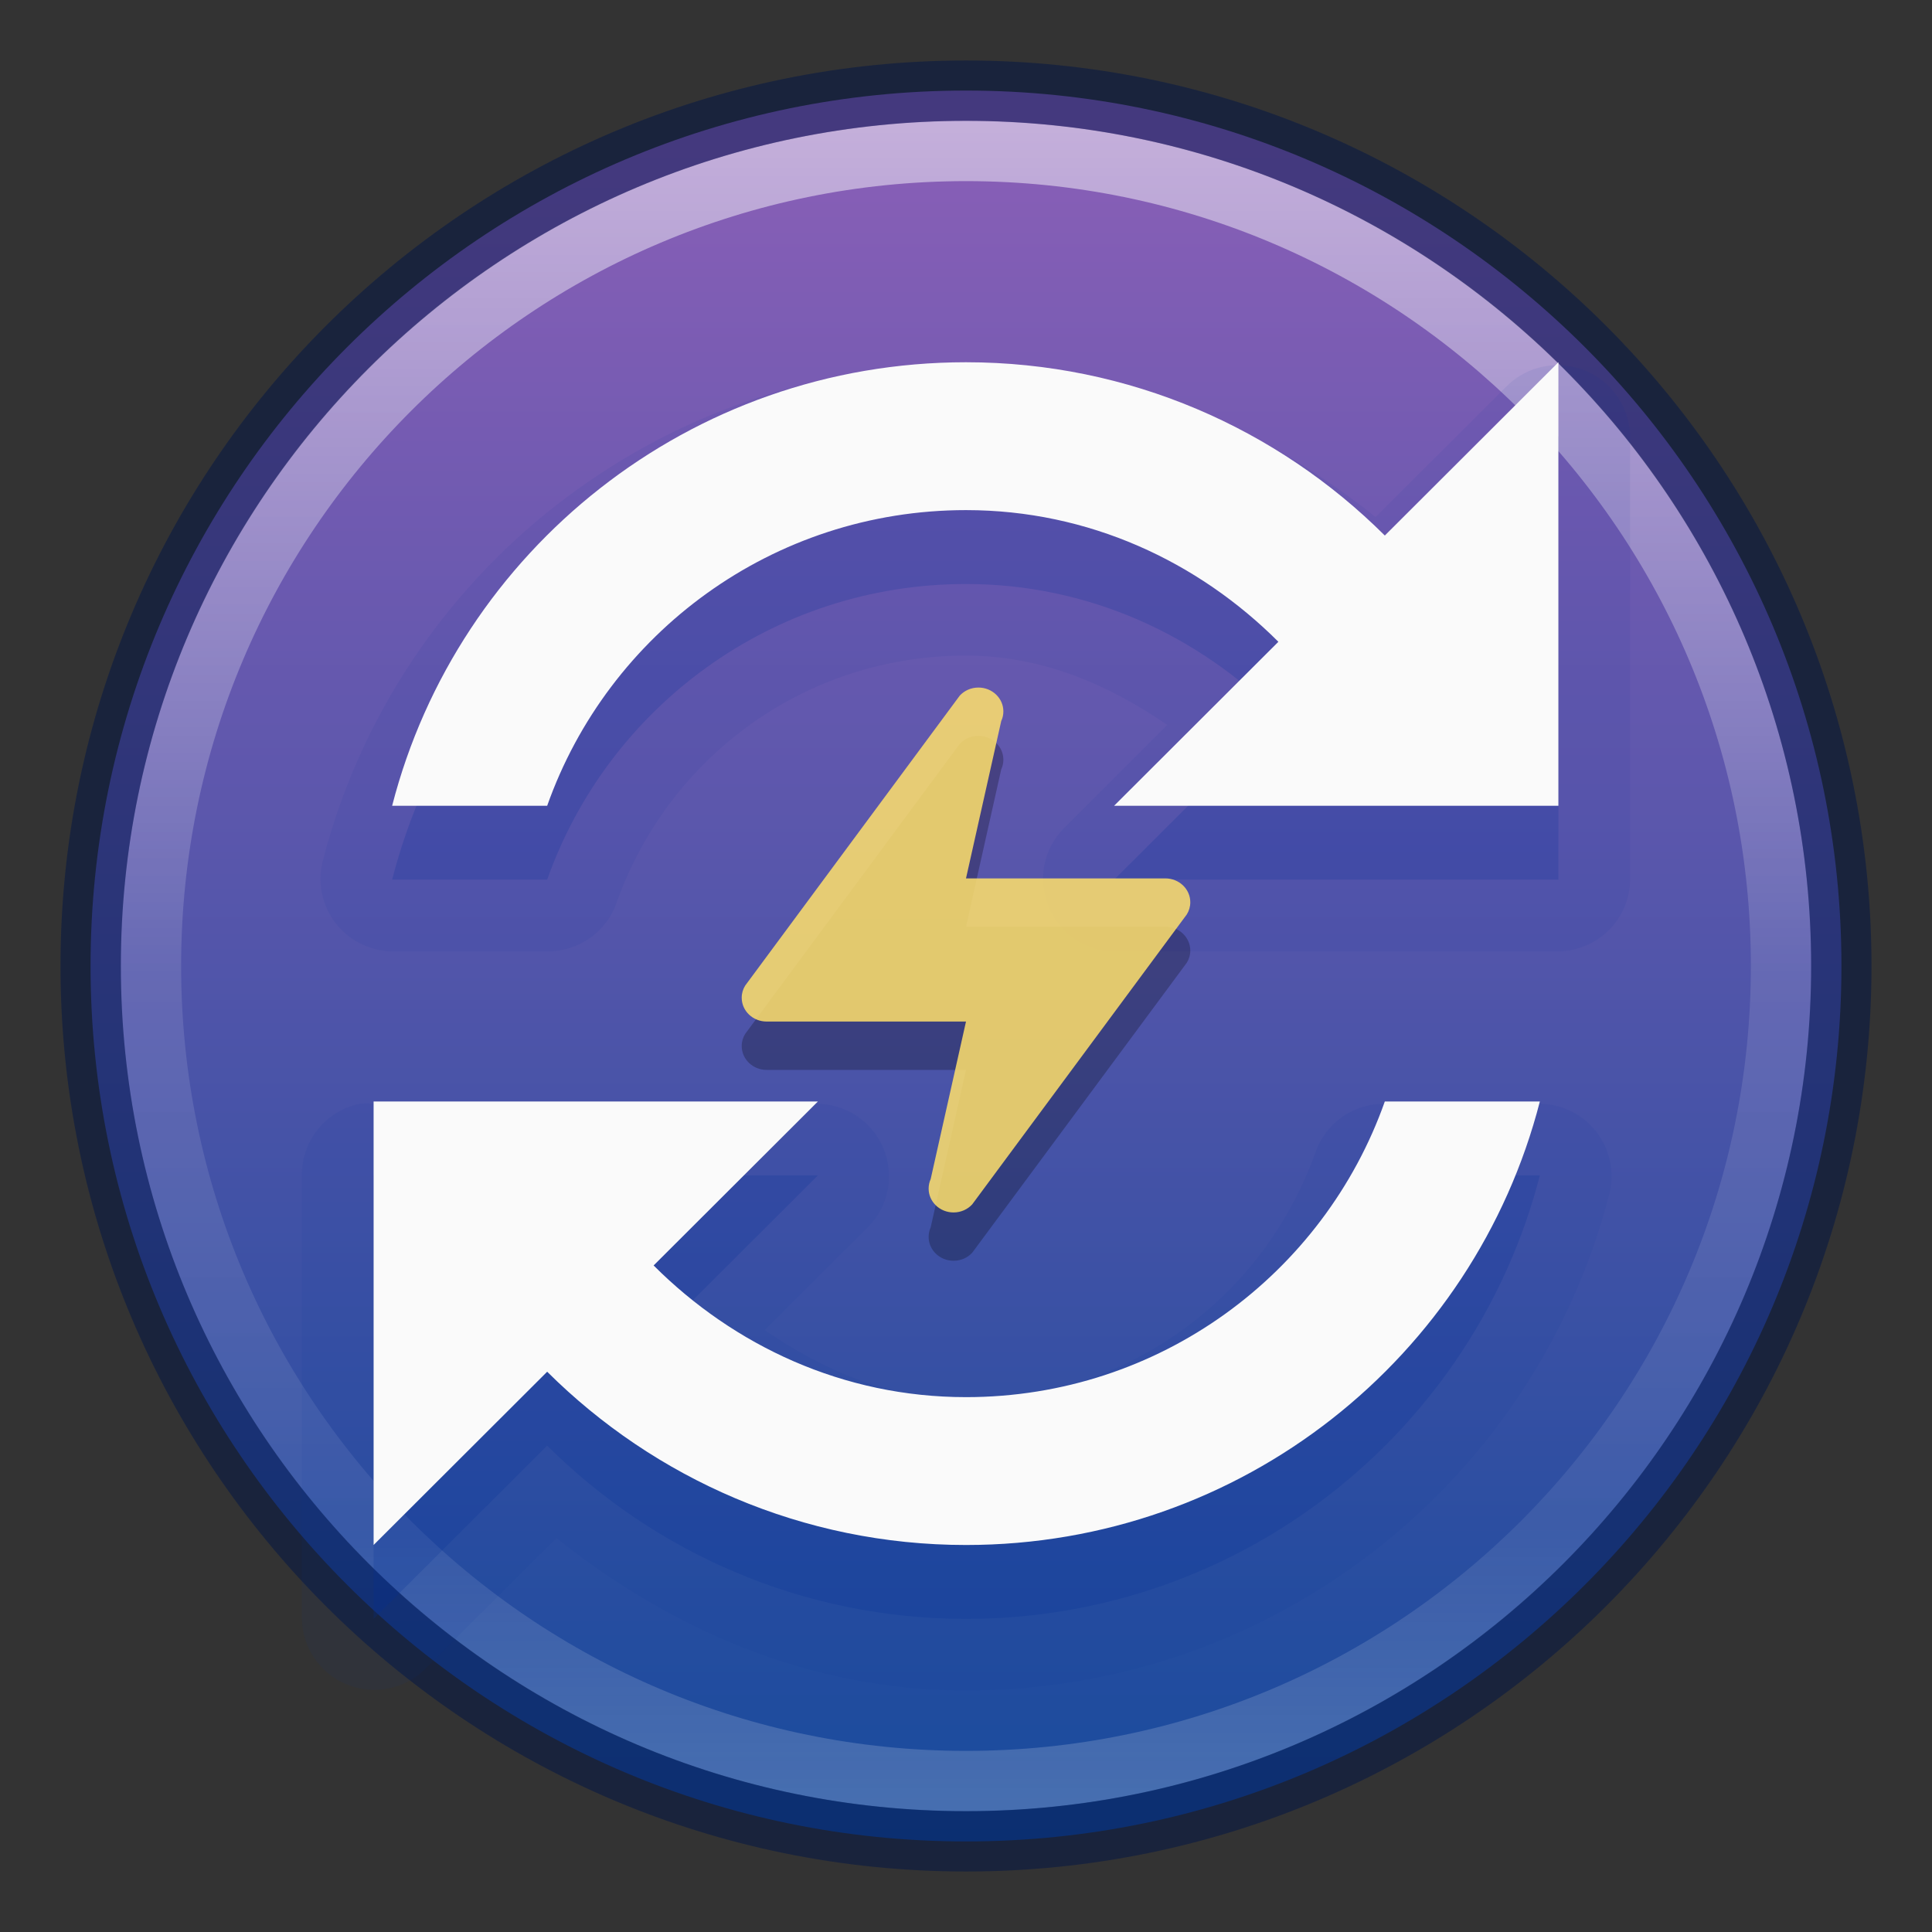 <svg width="32" height="32" viewBox="0 0 32 32" fill="none" xmlns="http://www.w3.org/2000/svg">
<rect x="0" y="0" width="32" height="32" fill="#333333" stroke="none"/>
<path opacity="0.75" d="M16 1.5C7.999 1.5 1.5 7.999 1.5 16C1.5 24.001 7.999 30.5 16 30.5C24.001 30.5 30.5 24.001 30.5 16C30.5 7.999 24.001 1.5 16 1.5Z" fill="url(#paint0_linear)"/>
<path opacity="0.5" d="M29.5 15.999C29.5 23.456 23.455 29.5 16 29.5C8.544 29.5 2.5 23.456 2.5 15.999C2.5 8.544 8.544 2.5 16 2.5C23.455 2.5 29.5 8.544 29.5 15.999V15.999Z" stroke="url(#paint1_linear)" stroke-linecap="round" stroke-linejoin="round"/>
<path opacity="0.5" d="M16 1.502C8 1.502 1.502 8 1.502 16C1.502 24 8 30.498 16 30.498C24 30.498 30.498 24 30.498 16C30.498 8 24 1.502 16 1.502V1.502Z" stroke="#001547" stroke-linecap="round" stroke-linejoin="round"/>
<path opacity="0.07" d="M16 6.038C10.88 6.038 6.566 9.515 5.345 14.264C5.3 14.44 5.296 14.624 5.333 14.801C5.37 14.979 5.446 15.145 5.557 15.289C5.668 15.433 5.81 15.549 5.972 15.63C6.135 15.711 6.313 15.755 6.495 15.757H9.063C9.315 15.76 9.561 15.684 9.768 15.54C9.974 15.396 10.13 15.191 10.213 14.953C11.057 12.567 13.306 10.859 16 10.859C17.264 10.859 18.362 11.343 19.334 12.007L17.61 13.729C17.448 13.897 17.339 14.108 17.296 14.337C17.253 14.566 17.277 14.803 17.367 15.018C17.456 15.233 17.607 15.418 17.8 15.549C17.993 15.68 18.22 15.752 18.453 15.757H25.812C26.126 15.754 26.426 15.627 26.649 15.406C26.871 15.184 26.997 14.884 27 14.57V7.224C26.996 6.991 26.923 6.765 26.792 6.572C26.661 6.38 26.476 6.229 26.26 6.14C26.045 6.051 25.808 6.026 25.578 6.069C25.349 6.112 25.137 6.221 24.969 6.383L22.784 8.564C20.899 7.058 18.597 6.038 16 6.038ZM5.958 18.282C5.685 18.338 5.441 18.487 5.266 18.703C5.091 18.92 4.997 19.19 5 19.468V26.814C5.004 27.047 5.077 27.274 5.208 27.466C5.339 27.659 5.524 27.809 5.74 27.898C5.955 27.988 6.192 28.012 6.422 27.969C6.651 27.926 6.863 27.817 7.031 27.656L9.216 25.475C11.101 26.98 13.403 28 16 28C21.12 28 25.434 24.523 26.655 19.774C26.7 19.598 26.704 19.415 26.667 19.237C26.63 19.06 26.554 18.893 26.443 18.749C26.332 18.606 26.19 18.489 26.028 18.408C25.866 18.327 25.687 18.284 25.505 18.282H22.937C22.685 18.278 22.439 18.354 22.233 18.498C22.026 18.642 21.87 18.848 21.788 19.085C20.944 21.471 18.694 23.179 16 23.179C14.737 23.179 13.638 22.695 12.665 22.031L14.39 20.31C14.552 20.142 14.661 19.93 14.704 19.701C14.747 19.472 14.723 19.236 14.633 19.02C14.544 18.805 14.393 18.621 14.2 18.489C14.008 18.358 13.78 18.286 13.547 18.282H6.188C6.112 18.274 6.035 18.274 5.958 18.282Z" fill="#002E99"/>
<path opacity="0.2" d="M16 7.224C11.426 7.224 7.582 10.343 6.495 14.57H9.063C10.072 11.716 12.795 9.673 16 9.673C18.033 9.673 19.843 10.524 21.174 11.854L18.453 14.57H25.812V7.224L22.937 10.094C21.162 8.327 18.706 7.224 16 7.224ZM6.188 19.468V26.814L9.063 23.944C10.838 25.712 13.294 26.814 16 26.814C20.574 26.814 24.418 23.695 25.505 19.468H22.937C21.928 22.322 19.205 24.365 16 24.365C13.967 24.365 12.157 23.514 10.826 22.184L13.547 19.468H6.188Z" fill="#002E99"/>
<path d="M16 6C11.426 6 7.582 9.118 6.495 13.346H9.063C10.072 10.492 12.795 8.449 16 8.449C18.033 8.449 19.843 9.3 21.174 10.63L18.453 13.346H25.812V6L22.937 8.87C21.162 7.102 18.706 6 16 6ZM6.188 18.244V25.59L9.063 22.72C10.838 24.487 13.294 25.59 16 25.59C20.574 25.59 24.418 22.471 25.505 18.244H22.937C21.928 21.098 19.205 23.141 16 23.141C13.967 23.141 12.157 22.29 10.826 20.96L13.547 18.244H6.188Z" fill="#FAFAFA"/>
<path opacity="0.25" d="M16.206 12.188C16.083 12.188 15.973 12.239 15.897 12.321L12.343 17.124C12.306 17.183 12.285 17.252 12.285 17.325C12.285 17.544 12.47 17.721 12.698 17.721H16L15.415 20.329C15.393 20.377 15.381 20.431 15.381 20.487C15.381 20.705 15.566 20.882 15.794 20.882C15.917 20.882 16.028 20.831 16.103 20.749L19.657 15.946C19.694 15.887 19.715 15.818 19.715 15.745C19.715 15.526 19.53 15.349 19.302 15.349H16L16.584 12.741C16.607 12.693 16.619 12.639 16.619 12.583C16.619 12.365 16.434 12.188 16.206 12.188V12.188Z" fill="black"/>
<path opacity="0.85" d="M16.206 11.388C16.083 11.388 15.973 11.439 15.897 11.521L12.343 16.324C12.306 16.383 12.285 16.452 12.285 16.525C12.285 16.744 12.47 16.92 12.698 16.92H16L15.415 19.529C15.393 19.577 15.381 19.631 15.381 19.687C15.381 19.905 15.566 20.082 15.794 20.082C15.917 20.082 16.028 20.03 16.103 19.948L19.657 15.146C19.694 15.087 19.715 15.018 19.715 14.944C19.715 14.726 19.53 14.549 19.302 14.549H16L16.584 11.941C16.607 11.893 16.619 11.839 16.619 11.783C16.619 11.565 16.434 11.388 16.206 11.388Z" fill="#FFE16B"/>
<defs>
<linearGradient id="paint0_linear" x1="11.939" y1="2.302" x2="11.939" y2="30.488" gradientUnits="userSpaceOnUse">
<stop stop-color="#A56DE2"/>
<stop offset="1" stop-color="#0D52BF"/>
</linearGradient>
<linearGradient id="paint1_linear" x1="15.614" y1="2.048" x2="15.614" y2="29.853" gradientUnits="userSpaceOnUse">
<stop stop-color="white"/>
<stop offset="0.508" stop-color="white" stop-opacity="0.235"/>
<stop offset="0.835" stop-color="white" stop-opacity="0.157"/>
<stop offset="1" stop-color="white" stop-opacity="0.392"/>
</linearGradient>
</defs>
</svg>
